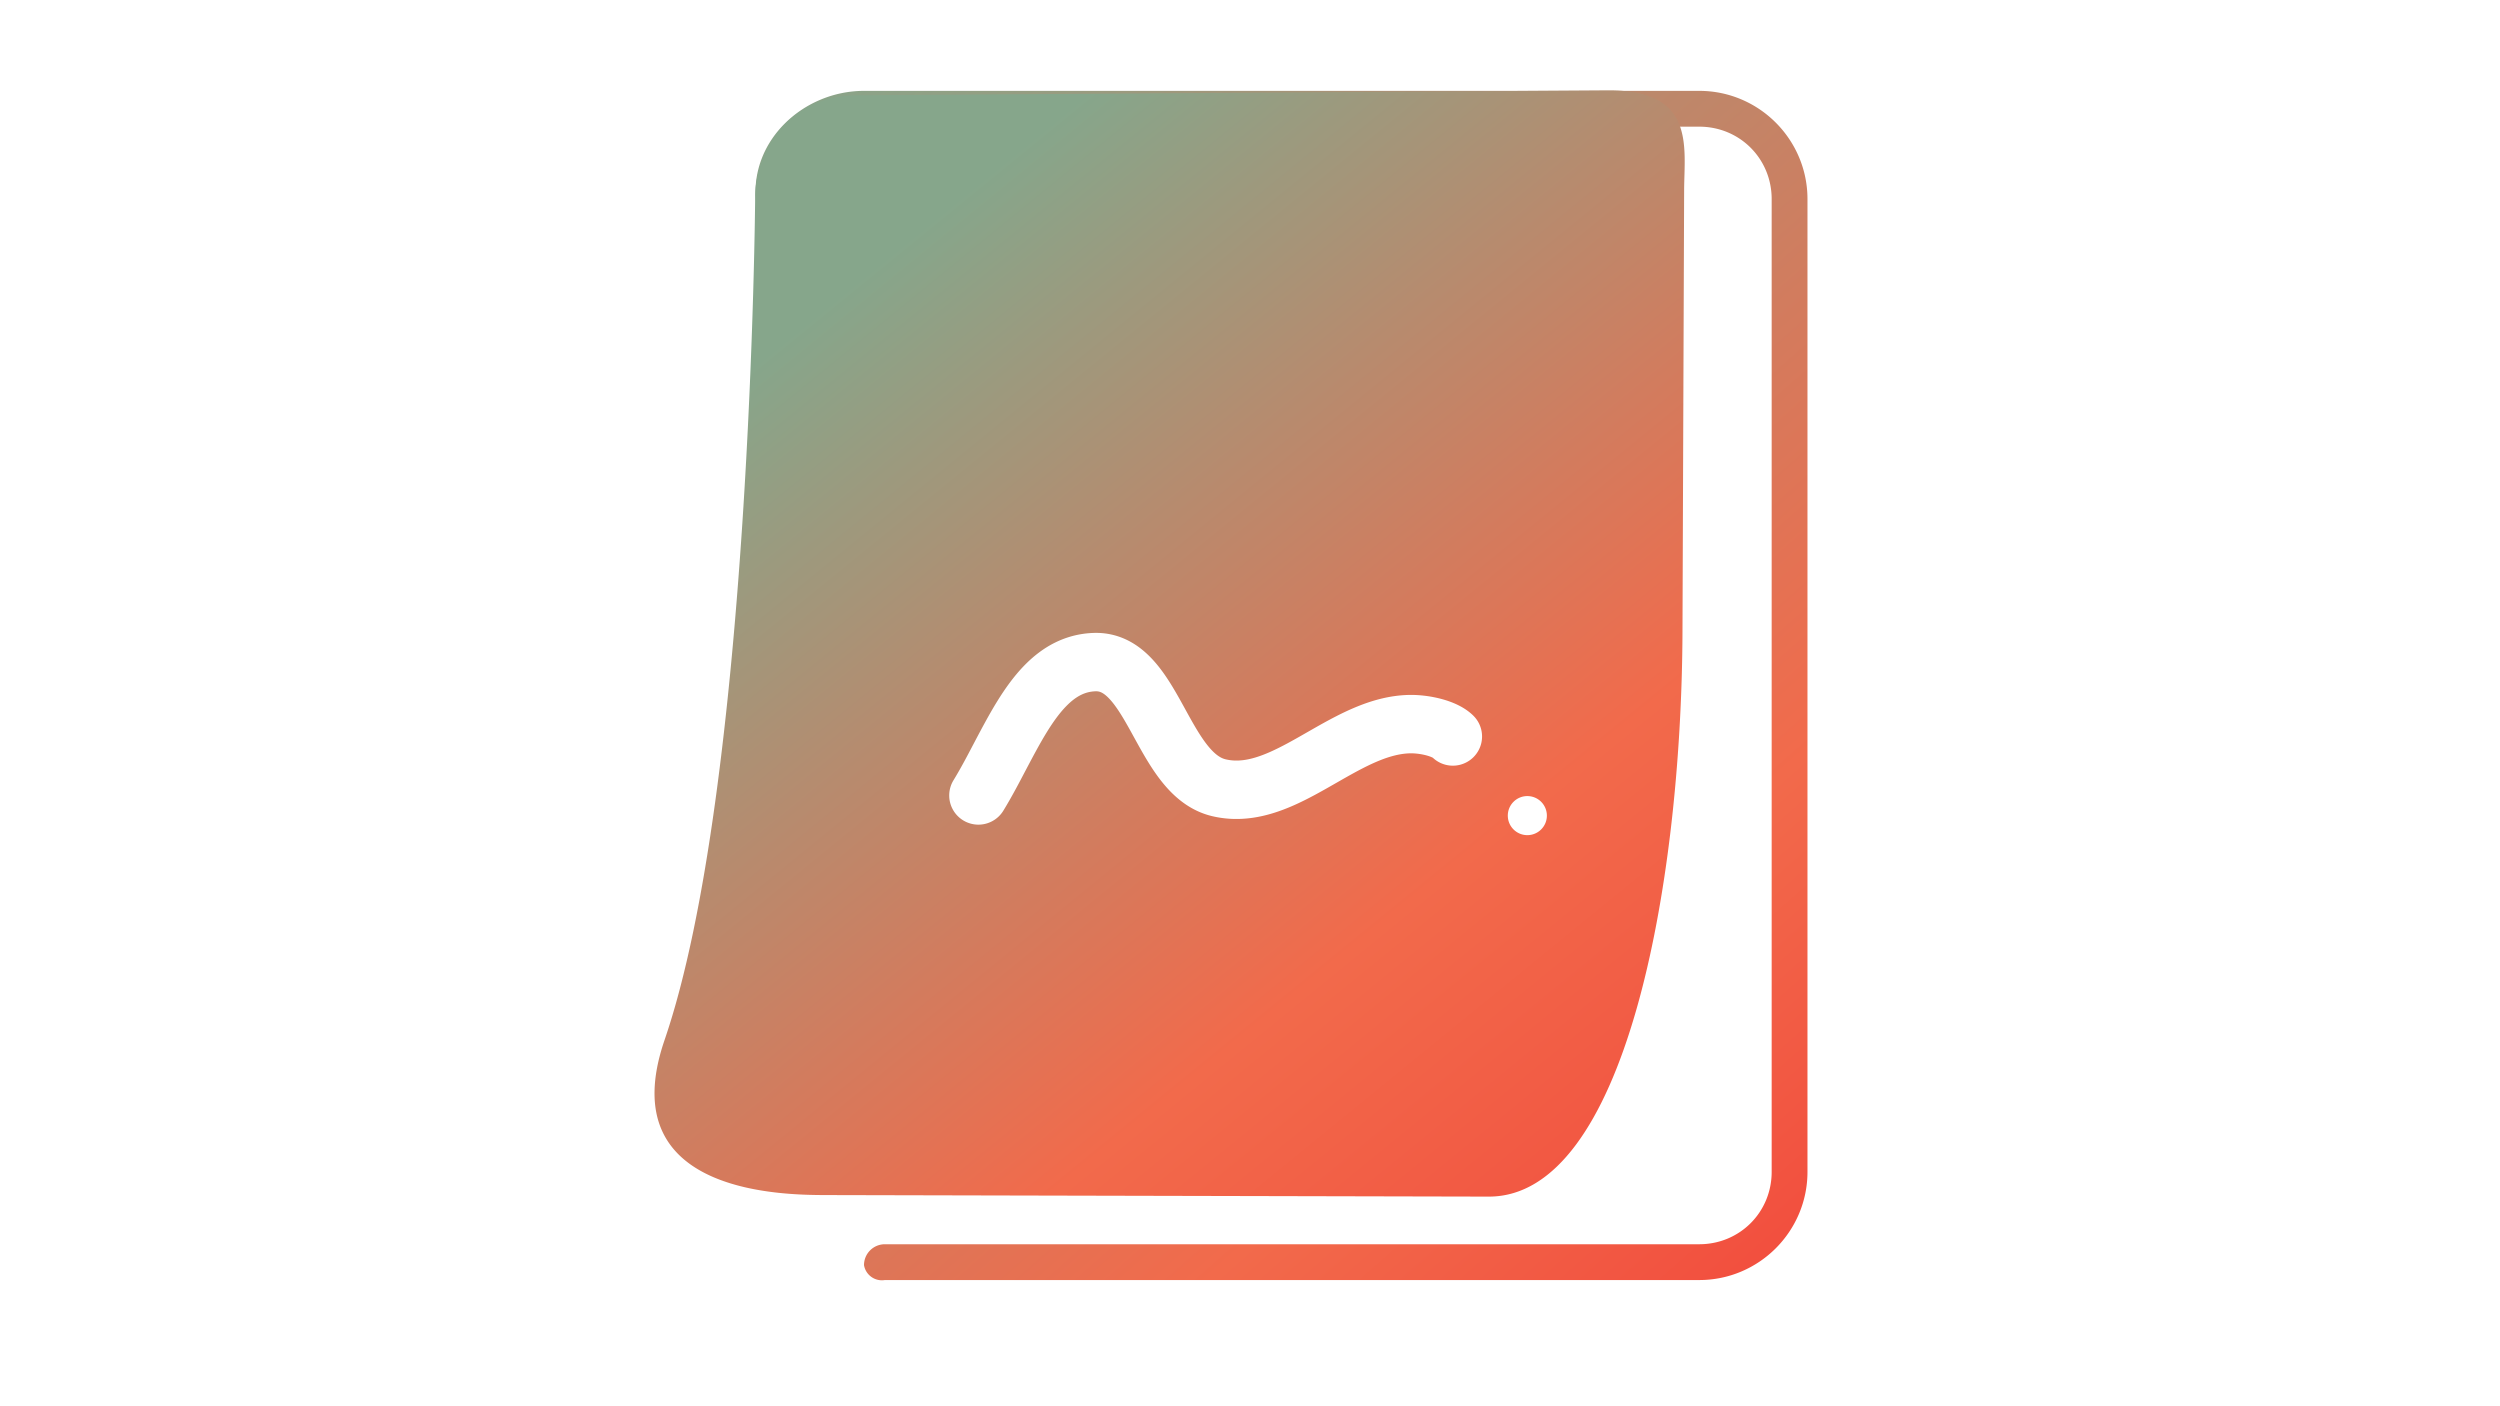 <?xml version="1.0" encoding="UTF-8" standalone="no"?>
<!-- Created with Inkscape (http://www.inkscape.org/) -->

<svg
   width="3840"
   height="2160"
   viewBox="0 0 3840 2160"
   version="1.1"
   id="svg1"
   inkscape:version="1.3.2 (091e20e, 2023-11-25, custom)"
   sodipodi:docname="splash_logo.svg"
   xmlns:inkscape="http://www.inkscape.org/namespaces/inkscape"
   xmlns:sodipodi="http://sodipodi.sourceforge.net/DTD/sodipodi-0.dtd"
   xmlns:xlink="http://www.w3.org/1999/xlink"
   xmlns="http://www.w3.org/2000/svg"
   xmlns:svg="http://www.w3.org/2000/svg">
  <sodipodi:namedview
     id="namedview1"
     pagecolor="#ffffff"
     bordercolor="#000000"
     borderopacity="0.25"
     inkscape:showpageshadow="2"
     inkscape:pageopacity="0.0"
     inkscape:pagecheckerboard="0"
     inkscape:deskcolor="#d1d1d1"
     inkscape:document-units="px"
     inkscape:zoom="0.41986485"
     inkscape:cx="1648.1494"
     inkscape:cy="1089.6363"
     inkscape:window-width="1920"
     inkscape:window-height="1027"
     inkscape:window-x="-8"
     inkscape:window-y="-8"
     inkscape:window-maximized="1"
     inkscape:current-layer="layer2" />
  <defs
     id="defs1">
    <inkscape:path-effect
       effect="powerstroke"
       id="path-effect70"
       is_visible="true"
       lpeversion="1.3"
       scale_width="1"
       interpolator_type="CentripetalCatmullRom"
       interpolator_beta="0.75"
       start_linecap_type="round"
       end_linecap_type="round"
       offset_points="5.229,44.853"
       linejoin_type="spiro"
       miter_limit="4"
       not_jump="true"
       sort_points="true"
       message="&lt;b&gt;Ctrl + clic&lt;/b&gt; sobre un nodo existente y muévalo" />
    <inkscape:path-effect
       effect="simplify"
       id="path-effect69"
       is_visible="true"
       lpeversion="1.3"
       threshold="0.015"
       steps="1"
       smooth_angles="0"
       helper_size="0"
       simplify_individual_paths="false"
       simplify_just_coalesce="false"
       step="1" />
    <inkscape:path-effect
       effect="powerstroke"
       id="path-effect68"
       is_visible="true"
       lpeversion="1.3"
       scale_width="1"
       interpolator_type="CentripetalCatmullRom"
       interpolator_beta="0.75"
       start_linecap_type="round"
       end_linecap_type="round"
       offset_points="9.172,35.726"
       linejoin_type="spiro"
       miter_limit="4"
       not_jump="true"
       sort_points="true"
       message="&lt;b&gt;Ctrl + clic&lt;/b&gt; sobre un nodo existente y muévalo" />
    <inkscape:path-effect
       effect="simplify"
       id="path-effect67"
       is_visible="true"
       lpeversion="1.3"
       threshold="0.01"
       steps="1"
       smooth_angles="0"
       helper_size="0"
       simplify_individual_paths="false"
       simplify_just_coalesce="false"
       step="1" />
    <inkscape:path-effect
       effect="powerstroke"
       id="path-effect66"
       is_visible="true"
       lpeversion="1.3"
       scale_width="1"
       interpolator_type="CentripetalCatmullRom"
       interpolator_beta="0.75"
       start_linecap_type="round"
       end_linecap_type="round"
       offset_points="7.295,35.726"
       linejoin_type="spiro"
       miter_limit="4"
       not_jump="true"
       sort_points="true"
       message="&lt;b&gt;Ctrl + clic&lt;/b&gt; sobre un nodo existente y muévalo" />
    <inkscape:path-effect
       effect="simplify"
       id="path-effect65"
       is_visible="true"
       lpeversion="1.3"
       threshold="0.014"
       steps="1"
       smooth_angles="0"
       helper_size="0"
       simplify_individual_paths="false"
       simplify_just_coalesce="false"
       step="1" />
    <inkscape:path-effect
       effect="powerstroke"
       id="path-effect64"
       is_visible="true"
       lpeversion="1.3"
       scale_width="1"
       interpolator_type="CentripetalCatmullRom"
       interpolator_beta="0.75"
       start_linecap_type="round"
       end_linecap_type="round"
       offset_points="4.632,35.726"
       linejoin_type="spiro"
       miter_limit="4"
       not_jump="true"
       sort_points="true"
       message="&lt;b&gt;Ctrl + clic&lt;/b&gt; sobre un nodo existente y muévalo" />
    <inkscape:path-effect
       effect="simplify"
       id="path-effect63"
       is_visible="true"
       lpeversion="1.3"
       threshold="0.014"
       steps="1"
       smooth_angles="0"
       helper_size="0"
       simplify_individual_paths="false"
       simplify_just_coalesce="false"
       step="1" />
    <inkscape:path-effect
       effect="powerstroke"
       id="path-effect62"
       is_visible="true"
       lpeversion="1.3"
       scale_width="1"
       interpolator_type="CentripetalCatmullRom"
       interpolator_beta="0.75"
       start_linecap_type="round"
       end_linecap_type="round"
       offset_points="6.805,35.726"
       linejoin_type="spiro"
       miter_limit="4"
       not_jump="true"
       sort_points="true"
       message="&lt;b&gt;Ctrl + clic&lt;/b&gt; sobre un nodo existente y muévalo" />
    <inkscape:path-effect
       effect="simplify"
       id="path-effect61"
       is_visible="true"
       lpeversion="1.3"
       threshold="0.014"
       steps="1"
       smooth_angles="0"
       helper_size="0"
       simplify_individual_paths="false"
       simplify_just_coalesce="false"
       step="1" />
    <rect
       x="1388.542"
       y="766.913"
       width="1571.935"
       height="523.978"
       id="rect35" />
    <rect
       x="1433.795"
       y="938.397"
       width="857.419"
       height="407.274"
       id="rect34" />
    <inkscape:path-effect
       effect="fillet_chamfer"
       id="path-effect34"
       is_visible="true"
       lpeversion="1"
       nodesatellites_param="F,0,0,1,0,0,0,1 @ F,0,0,1,0,0,0,1 @ F,0,0,1,0,0,0,1 @ F,0,0,1,0,0,0,1 @ F,0,0,1,0,0,0,1 @ F,0,0,1,0,0,0,1 @ F,0,0,1,0,0,0,1 @ F,0,0,1,0,0,0,1 @ F,0,1,1,0,32.059,0,1 @ F,0,0,1,0,32.059,0,1 @ F,0,0,1,0,0,0,1 @ F,0,0,1,0,0,0,1 @ F,0,0,1,0,0,0,1 @ F,0,0,1,0,0,0,1"
       radius="0"
       unit="px"
       method="auto"
       mode="F"
       chamfer_steps="1"
       flexible="false"
       use_knot_distance="true"
       apply_no_radius="true"
       apply_with_radius="true"
       only_selected="false"
       hide_knots="false" />
    <linearGradient
       id="linearGradient12"
       inkscape:collect="always">
      <stop
         style="stop-color:#86a68b;stop-opacity:1;"
         offset="0"
         id="stop13" />
      <stop
         style="stop-color:#f26a4b;stop-opacity:1;"
         offset="0.75"
         id="stop15" />
      <stop
         style="stop-color:#f24c3d;stop-opacity:1;"
         offset="1"
         id="stop14" />
    </linearGradient>
    <linearGradient
       id="linearGradient2"
       inkscape:collect="always">
      <stop
         style="stop-color:#86a68b;stop-opacity:1;"
         offset="0"
         id="stop2" />
      <stop
         style="stop-color:#f26a4b;stop-opacity:1;"
         offset="0.625"
         id="stop4" />
      <stop
         style="stop-color:#f24c3d;stop-opacity:1;"
         offset="1"
         id="stop3" />
    </linearGradient>
    <linearGradient
       inkscape:collect="always"
       xlink:href="#linearGradient2"
       id="linearGradient3"
       x1="1377.669"
       y1="357.35"
       x2="2610.464"
       y2="1836.601"
       gradientUnits="userSpaceOnUse"
       gradientTransform="matrix(1.075,0,0,1.052,-100.986,2.239)" />
    <linearGradient
       inkscape:collect="always"
       xlink:href="#linearGradient12"
       id="linearGradient14"
       x1="1161.56"
       y1="145.005"
       x2="2772.479"
       y2="1970.172"
       gradientUnits="userSpaceOnUse" />
  </defs>
  <g
     inkscape:label="Capa 1"
     inkscape:groupmode="layer"
     id="layer1"
     style="fill:none;image-rendering:auto">
    <path
       style="color:#000000;fill:url(#linearGradient14);stroke-linejoin:round;-inkscape-stroke:none;paint-order:stroke fill markers"
       d="m 1327.107,139.57 c -91.669,0 -174.335,74.529 -166.096,168.6 l 54.791,-4.799 c -5.17,-59.023 49.294,-108.801 111.305,-108.801 H 2610.084 c 62.081,0 111.199,49.121 111.199,111.201 V 1799.949 c 0,62.08 -49.119,111.199 -111.199,111.199 H 1359.167 a 32.059,32.059 135 0 0 -32.059,32.059 27.875,27.875 35.586 0 0 32.059,22.941 l 1250.917,0 c 91.599,0 166.199,-74.6 166.199,-166.199 V 305.771 c 0,-91.599 -74.6,-166.201 -166.199,-166.201 z"
       id="rect1"
       sodipodi:nodetypes="sccsssssccsssss"
       inkscape:path-effect="#path-effect34"
       inkscape:original-d="m 1327.1074,139.57031 c -91.669,0 -174.3355,74.52941 -166.0957,168.59961 l 54.791,-4.79883 c -5.1699,-59.02318 49.2941,-108.80078 111.3047,-108.80078 H 2610.084 c 62.0805,0 111.1992,49.1207 111.1992,111.20117 V 1799.9492 c 0,62.0804 -49.1187,111.1992 -111.1992,111.1992 H 1327.1074 v 55 H 2610.084 c 91.5991,0 166.1992,-74.6001 166.1992,-166.1992 V 305.77148 c 0,-91.59907 -74.6001,-166.20117 -166.1992,-166.20117 z" />
  </g>
  <g
     inkscape:groupmode="layer"
     id="layer2"
     inkscape:label="Capa 2">
    <path
       id="rect1-3"
       style="fill:url(#linearGradient3);stroke-width:57.983;stroke-linejoin:round;paint-order:stroke fill markers"
       inkscape:label="rect1-3"
       d="M 2469.527 138.822 L 1317.725 146.336 C 1204.781 147.073 1159.787 240.146 1159.934 302.248 C 1159.934 302.248 1153.727 1209.358 1020.731 1597.602 C 938.415 1837.895 1210.182 1835.501 1273.848 1835.648 L 2286.594 1837.992 C 2495.243 1838.475 2582.826 1363.704 2584.295 970.559 L 2586.828 292.229 C 2587.079 225.179 2604.631 137.941 2469.527 138.822 z M 1687.022 972.158 L 1687.102 972.16 C 1687.085 972.16 1687.074 972.161 1687.057 972.16 C 1693.052 972.342 1699.295 973.021 1705.658 974.334 C 1713.69 975.988 1721.564 978.588 1729.102 982.072 L 1729.111 982.076 C 1738.351 986.344 1746.611 991.706 1753.938 997.586 L 1753.941 997.59 C 1761.391 1003.568 1767.877 1010.063 1773.566 1016.551 C 1773.57 1016.555 1773.574 1016.56 1773.578 1016.564 C 1779.51 1023.334 1784.752 1030.292 1789.473 1037.115 C 1789.477 1037.121 1789.48 1037.127 1789.484 1037.133 C 1795.172 1045.361 1800.282 1053.655 1804.998 1061.701 C 1805.001 1061.706 1805.005 1061.712 1805.008 1061.717 C 1811.134 1072.177 1816.888 1082.737 1822.32 1092.605 C 1827.807 1102.572 1832.991 1111.912 1838.414 1120.869 C 1842.471 1127.564 1846.48 1133.741 1850.641 1139.439 C 1850.642 1139.441 1850.643 1139.443 1850.645 1139.445 L 1850.647 1139.447 C 1854.209 1144.321 1857.706 1148.596 1861.25 1152.314 C 1864.415 1155.633 1867.443 1158.314 1870.353 1160.428 C 1870.358 1160.431 1870.363 1160.434 1870.367 1160.438 C 1873.122 1162.44 1875.751 1163.902 1878.164 1164.895 C 1878.172 1164.898 1878.181 1164.901 1878.189 1164.904 C 1879.605 1165.488 1881.039 1165.95 1882.465 1166.291 C 1882.472 1166.293 1882.479 1166.293 1882.486 1166.295 C 1886.895 1167.352 1891.438 1167.982 1896.018 1168.172 C 1896.026 1168.172 1896.033 1168.171 1896.041 1168.172 C 1900.796 1168.371 1905.778 1168.109 1910.922 1167.387 L 1910.936 1167.385 C 1916.736 1166.572 1922.768 1165.181 1929.039 1163.262 C 1936.203 1161.068 1943.506 1158.246 1951.053 1154.902 C 1959.648 1151.091 1968.287 1146.729 1977.174 1141.957 C 1989.392 1135.392 2001.458 1128.394 2014.305 1121.057 C 2026.482 1114.102 2039.139 1106.958 2052.297 1100.219 C 2063.01 1094.734 2074.159 1089.464 2085.812 1084.781 C 2096.564 1080.463 2107.776 1076.637 2119.441 1073.678 C 2130.304 1070.921 2141.482 1068.943 2152.881 1068.002 C 2152.897 1068.001 2152.912 1067.999 2152.928 1067.998 C 2158.007 1067.584 2163.255 1067.345 2168.643 1067.389 C 2168.649 1067.389 2168.656 1067.389 2168.662 1067.389 C 2175.194 1067.444 2181.432 1067.886 2187.269 1068.551 C 2187.278 1068.552 2187.287 1068.554 2187.295 1068.555 C 2194.142 1069.339 2200.778 1070.471 2207.182 1071.91 C 2207.19 1071.912 2207.199 1071.912 2207.207 1071.914 C 2213.253 1073.277 2219.207 1074.94 2225.055 1076.973 C 2225.065 1076.976 2225.076 1076.979 2225.086 1076.982 C 2230.247 1078.78 2235.405 1080.893 2240.498 1083.453 C 2240.51 1083.459 2240.523 1083.467 2240.535 1083.473 C 2244.957 1085.7 2249.373 1088.286 2253.672 1091.379 C 2253.681 1091.386 2253.692 1091.393 2253.701 1091.4 C 2257.179 1093.906 2260.406 1096.622 2263.377 1099.592 A 44.853 44.853 0 0 1 2199.963 1163.041 C 2200.641 1163.719 2201.13 1164.088 2201.258 1164.18 C 2201.267 1164.187 2201.278 1164.194 2201.287 1164.201 C 2201.386 1164.272 2201.109 1164.058 2200.193 1163.596 C 2199.124 1163.059 2197.647 1162.419 2195.588 1161.701 C 2193.261 1160.893 2190.591 1160.128 2187.496 1159.43 C 2184.223 1158.694 2180.756 1158.098 2177.104 1157.68 C 2173.961 1157.322 2170.888 1157.117 2167.902 1157.092 C 2165.635 1157.074 2163.107 1157.173 2160.234 1157.406 C 2154.322 1157.896 2148.079 1158.961 2141.508 1160.629 L 2141.504 1160.629 C 2134.387 1162.434 2127.01 1164.906 2119.252 1168.022 C 2110.808 1171.414 2102.212 1175.443 2093.186 1180.064 C 2081.992 1185.798 2070.853 1192.066 2058.795 1198.953 C 2046.676 1205.875 2033.172 1213.705 2019.627 1220.982 L 2019.615 1220.988 C 2009.542 1226.397 1998.764 1231.878 1987.41 1236.912 L 1987.4 1236.916 C 1977.413 1241.342 1966.681 1245.554 1955.301 1249.039 C 1945.283 1252.106 1934.595 1254.652 1923.383 1256.223 C 1913.35 1257.63 1902.922 1258.245 1892.281 1257.799 C 1881.984 1257.371 1871.687 1255.955 1861.576 1253.531 C 1855.562 1252.091 1849.697 1250.184 1844.037 1247.853 C 1834.294 1243.846 1825.471 1238.703 1817.625 1233 C 1809.548 1227.132 1802.487 1220.68 1796.33 1214.225 L 1796.324 1214.217 C 1789.462 1207.018 1783.477 1199.572 1778.211 1192.367 C 1778.207 1192.362 1778.205 1192.356 1778.201 1192.352 C 1772.054 1183.934 1766.598 1175.451 1761.691 1167.353 L 1761.684 1167.34 C 1755.189 1156.614 1749.197 1145.79 1743.734 1135.867 C 1738.018 1125.484 1732.973 1116.225 1727.603 1107.057 C 1723.551 1100.144 1719.678 1093.906 1715.697 1088.147 C 1712.4 1083.381 1709.253 1079.274 1706.113 1075.689 C 1703.105 1072.259 1700.355 1069.606 1697.799 1067.555 L 1697.795 1067.551 C 1695.355 1065.593 1693.23 1064.315 1691.492 1063.514 C 1691.481 1063.509 1691.472 1063.505 1691.461 1063.5 C 1690.083 1062.863 1688.759 1062.442 1687.559 1062.195 C 1687.549 1062.193 1687.539 1062.191 1687.529 1062.189 C 1686.542 1061.986 1685.465 1061.859 1684.322 1061.824 C 1684.295 1061.823 1684.269 1061.823 1684.242 1061.822 C 1683.728 1061.806 1682.929 1061.809 1681.699 1061.873 C 1681.685 1061.874 1681.67 1061.874 1681.656 1061.875 C 1677.689 1062.076 1674.009 1062.674 1670.676 1063.547 C 1670.667 1063.549 1670.658 1063.552 1670.648 1063.555 C 1667.14 1064.472 1663.794 1065.752 1660.682 1067.272 C 1660.675 1067.275 1660.669 1067.278 1660.662 1067.281 C 1656.765 1069.181 1653.053 1071.536 1649.592 1074.133 C 1646.077 1076.77 1642.805 1079.661 1639.805 1082.594 C 1638.83 1083.547 1637.865 1084.524 1636.914 1085.516 C 1632.078 1090.561 1627.543 1096.069 1623.25 1101.809 C 1617.892 1108.978 1612.948 1116.461 1608.369 1123.85 L 1608.365 1123.855 C 1602.386 1133.511 1596.827 1143.35 1591.838 1152.465 L 1591.834 1152.473 C 1580.474 1173.242 1570.315 1193.261 1560.564 1211.236 C 1552.819 1225.511 1546.733 1236.053 1541.135 1245.213 A 44.853 44.853 0 0 1 1464.594 1198.43 C 1469.247 1190.817 1474.564 1181.638 1481.715 1168.459 C 1490.771 1151.763 1500.79 1131.988 1513.143 1109.406 C 1518.503 1099.612 1524.927 1088.205 1532.105 1076.613 L 1532.111 1076.603 C 1537.596 1067.752 1544.025 1057.967 1551.398 1048.102 L 1551.406 1048.092 C 1557.303 1040.207 1564.19 1031.747 1572.156 1023.436 C 1573.749 1021.774 1575.396 1020.108 1577.1 1018.443 C 1582.283 1013.377 1588.515 1007.812 1595.754 1002.381 C 1602.919 997.003 1611.467 991.466 1621.338 986.652 C 1629.328 982.753 1638.24 979.306 1647.967 976.764 C 1657.237 974.337 1666.998 972.801 1677.09 972.287 C 1677.082 972.288 1677.07 972.287 1677.062 972.287 L 1677.105 972.285 C 1677.1 972.285 1677.095 972.287 1677.09 972.287 C 1679.884 972.143 1683.3 972.042 1687.057 972.16 C 1687.045 972.16 1687.033 972.159 1687.022 972.158 z M 2345.992 1222.777 A 30.006 30.006 0 0 1 2375.998 1252.783 A 30.006 30.006 0 0 1 2345.992 1282.789 A 30.006 30.006 0 0 1 2315.986 1252.783 A 30.006 30.006 0 0 1 2345.992 1222.777 z " />
  </g>
</svg>
